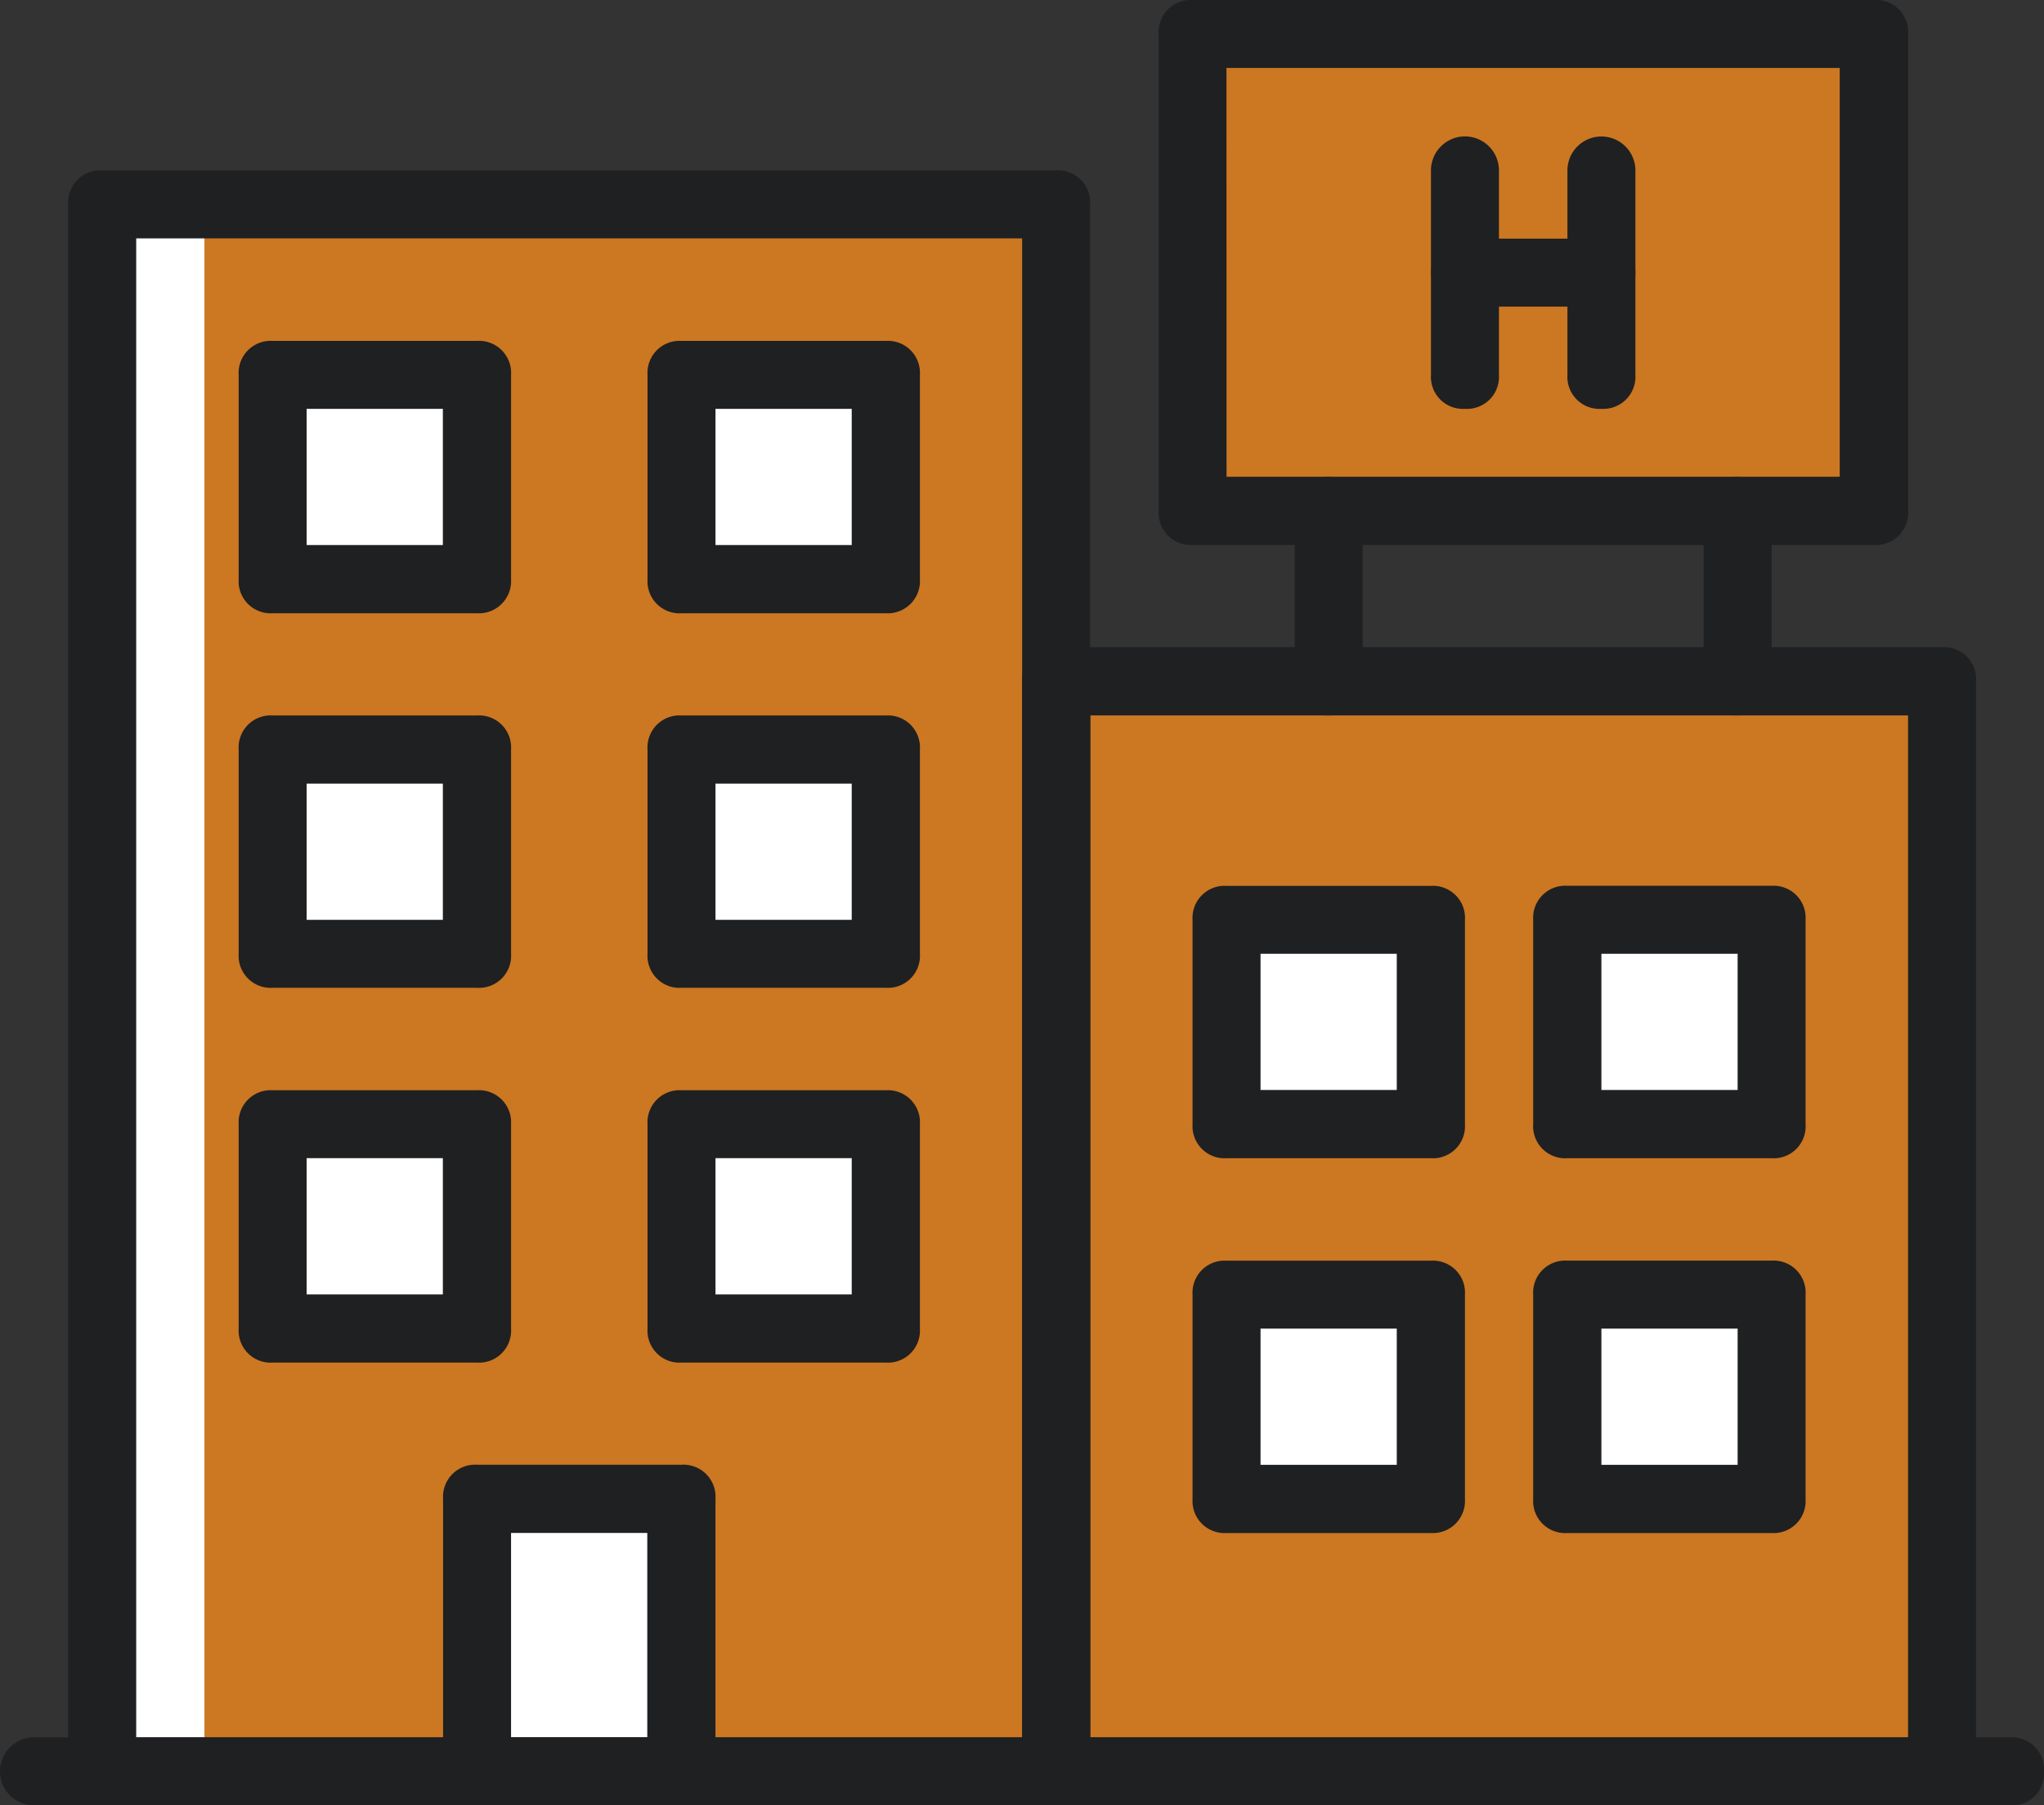 <svg xmlns="http://www.w3.org/2000/svg" width="85.523" height="75.547" viewBox="0 0 85.523 75.547">
  <rect x="0" y="0" width="85.523" height="75.547" fill="#333333" stroke="none"/>
  <g id="hospital-01" transform="translate(1 -46.7)">
    <path id="Path_29697" data-name="Path 29697" d="M465.7,79.961h28.5V60H465.7Z" transform="translate(-416.802 -11.878)" fill="#c72"/>
    <g id="Group_957" data-name="Group 957" transform="translate(3.277 55.253)">
      <path id="Path_29698" data-name="Path 29698" d="M39,192.272H78.912V126.7H39Z" transform="translate(-39 -126.7)" fill="#c72"/>
      <path id="Path_29699" data-name="Path 29699" d="M412.3,358.921h37.068V313.3H412.3Z" transform="translate(-372.388 -293.349)" fill="#c72"/>
    </g>
    <path id="Path_29700" data-name="Path 29700" d="M185.7,644.708h8.553V633.3H185.7Z" transform="translate(-166.739 -523.883)" fill="#fff"/>
    <g id="Group_958" data-name="Group 958" transform="translate(10.408 62.374)">
      <path id="Path_29701" data-name="Path 29701" d="M105.7,201.853h8.553V193.3H105.7Z" transform="translate(-105.7 -193.3)" fill="#fff"/>
      <path id="Path_29702" data-name="Path 29702" d="M265.7,201.853h8.553V193.3H265.7Z" transform="translate(-248.593 -193.3)" fill="#fff"/>
      <path id="Path_29703" data-name="Path 29703" d="M105.7,348.553h8.553V340H105.7Z" transform="translate(-105.7 -324.315)" fill="#fff"/>
      <path id="Path_29704" data-name="Path 29704" d="M265.7,348.553h8.553V340H265.7Z" transform="translate(-248.593 -324.315)" fill="#fff"/>
      <path id="Path_29705" data-name="Path 29705" d="M105.7,495.253h8.553V486.7H105.7Z" transform="translate(-105.7 -455.331)" fill="#fff"/>
      <path id="Path_29706" data-name="Path 29706" d="M479,415.253h8.553V406.7H479Z" transform="translate(-439.088 -383.884)" fill="#fff"/>
      <path id="Path_29707" data-name="Path 29707" d="M479,561.853h8.553V553.3H479Z" transform="translate(-439.088 -514.81)" fill="#fff"/>
      <path id="Path_29708" data-name="Path 29708" d="M612.3,415.253h8.553V406.7H612.3Z" transform="translate(-558.136 -383.884)" fill="#fff"/>
      <path id="Path_29709" data-name="Path 29709" d="M612.3,561.853h8.553V553.3H612.3Z" transform="translate(-558.136 -514.81)" fill="#fff"/>
      <path id="Path_29710" data-name="Path 29710" d="M265.7,495.253h8.553V486.7H265.7Z" transform="translate(-248.593 -455.331)" fill="#fff"/>
    </g>
    <path id="Path_29711" data-name="Path 29711" d="M719,358.921h4.277V313.3H719Z" transform="translate(-643.02 -238.096)" fill="#c72"/>
    <path id="Path_29712" data-name="Path 29712" d="M39,192.272h4.277V126.7H39Z" transform="translate(-35.723 -71.447)" fill="#fff"/>
    <path id="Path_29713" data-name="Path 29713" d="M67.034,181.816H27.122a1.341,1.341,0,0,1-1.422-1.422V114.822a1.341,1.341,0,0,1,1.422-1.422H67.034a1.341,1.341,0,0,1,1.422,1.422v65.572A1.336,1.336,0,0,1,67.034,181.816Zm-38.49-2.844H65.612V116.244H28.544Z" transform="translate(-23.845 -59.569)" fill="#1f2021"/>
    <path id="Path_29714" data-name="Path 29714" d="M437.49,348.465H400.422A1.341,1.341,0,0,1,399,347.043V301.422A1.341,1.341,0,0,1,400.422,300H437.49a1.341,1.341,0,0,1,1.422,1.422v45.621A1.341,1.341,0,0,1,437.49,348.465Zm-35.635-2.844h34.213V302.855H401.855v42.767Z" transform="translate(-357.233 -226.218)" fill="#1f2021"/>
    <path id="Path_29715" data-name="Path 29715" d="M83.111,729.544H.422a1.422,1.422,0,0,1,0-2.844H83.1a1.341,1.341,0,0,1,1.422,1.422A1.327,1.327,0,0,1,83.111,729.544Z" transform="translate(0 -607.297)" fill="#1f2021"/>
    <path id="Path_29716" data-name="Path 29716" d="M482.326,69.505h-28.5a1.341,1.341,0,0,1-1.422-1.422V48.122a1.341,1.341,0,0,1,1.422-1.422h28.515a1.341,1.341,0,0,1,1.422,1.422V68.083A1.35,1.35,0,0,1,482.326,69.505Zm-27.082-2.855H480.9V49.544h-25.66Z" transform="translate(-404.924)" fill="#1f2021"/>
    <path id="Path_29717" data-name="Path 29717" d="M507.122,243.375a1.341,1.341,0,0,1-1.422-1.422v-7.131a1.422,1.422,0,1,1,2.844,0v7.131A1.347,1.347,0,0,1,507.122,243.375Z" transform="translate(-452.525 -166.739)" fill="#1f2021"/>
    <path id="Path_29718" data-name="Path 29718" d="M667.122,243.375a1.341,1.341,0,0,1-1.422-1.422v-7.131a1.422,1.422,0,0,1,2.844,0v7.131A1.347,1.347,0,0,1,667.122,243.375Z" transform="translate(-595.419 -166.739)" fill="#1f2021"/>
    <path id="Path_29719" data-name="Path 29719" d="M560.422,111.5A1.341,1.341,0,0,1,559,110.075v-8.553a1.422,1.422,0,0,1,2.844,0v8.553A1.341,1.341,0,0,1,560.422,111.5Z" transform="translate(-500.127 -47.691)" fill="#1f2021"/>
    <path id="Path_29720" data-name="Path 29720" d="M613.822,111.5a1.341,1.341,0,0,1-1.422-1.422v-8.553a1.422,1.422,0,0,1,2.844,0v8.553A1.347,1.347,0,0,1,613.822,111.5Z" transform="translate(-547.817 -47.691)" fill="#1f2021"/>
    <path id="Path_29721" data-name="Path 29721" d="M566.221,142.944h-5.7a1.422,1.422,0,1,1,0-2.844h5.7a1.422,1.422,0,1,1,0,2.844Z" transform="translate(-500.216 -83.414)" fill="#1f2021"/>
    <path id="Path_29722" data-name="Path 29722" d="M182.375,634.252h-8.553a1.341,1.341,0,0,1-1.422-1.422V621.422A1.341,1.341,0,0,1,173.822,620h8.553a1.341,1.341,0,0,1,1.422,1.422V632.83A1.341,1.341,0,0,1,182.375,634.252Zm-7.131-2.844h5.7v-8.553h-5.7Z" transform="translate(-154.861 -512.005)" fill="#1f2021"/>
    <path id="Path_29723" data-name="Path 29723" d="M102.375,191.5H93.822a1.341,1.341,0,0,1-1.422-1.422v-8.553a1.341,1.341,0,0,1,1.422-1.422h8.553a1.341,1.341,0,0,1,1.422,1.422v8.553A1.347,1.347,0,0,1,102.375,191.5Zm-7.131-2.855h5.7v-5.7h-5.7Z" transform="translate(-83.414 -119.137)" fill="#1f2021"/>
    <path id="Path_29724" data-name="Path 29724" d="M262.375,191.5h-8.553a1.341,1.341,0,0,1-1.422-1.422v-8.553a1.341,1.341,0,0,1,1.422-1.422h8.553a1.341,1.341,0,0,1,1.422,1.422v8.553A1.347,1.347,0,0,1,262.375,191.5Zm-7.131-2.855h5.7v-5.7h-5.7Z" transform="translate(-226.307 -119.137)" fill="#1f2021"/>
    <path id="Path_29725" data-name="Path 29725" d="M102.375,338.1H93.822a1.341,1.341,0,0,1-1.422-1.422v-8.553a1.341,1.341,0,0,1,1.422-1.422h8.553a1.341,1.341,0,0,1,1.422,1.422v8.553A1.341,1.341,0,0,1,102.375,338.1Zm-7.131-2.844h5.7v-5.7h-5.7Z" transform="translate(-83.414 -250.063)" fill="#1f2021"/>
    <path id="Path_29726" data-name="Path 29726" d="M262.375,338.1h-8.553a1.341,1.341,0,0,1-1.422-1.422v-8.553a1.341,1.341,0,0,1,1.422-1.422h8.553a1.341,1.341,0,0,1,1.422,1.422v8.553A1.341,1.341,0,0,1,262.375,338.1Zm-7.131-2.844h5.7v-5.7h-5.7Z" transform="translate(-226.307 -250.063)" fill="#1f2021"/>
    <path id="Path_29727" data-name="Path 29727" d="M102.375,484.8H93.822a1.341,1.341,0,0,1-1.422-1.422v-8.553a1.341,1.341,0,0,1,1.422-1.422h8.553a1.341,1.341,0,0,1,1.422,1.422v8.553A1.341,1.341,0,0,1,102.375,484.8Zm-7.131-2.855h5.7v-5.7h-5.7Z" transform="translate(-83.414 -381.079)" fill="#1f2021"/>
    <path id="Path_29728" data-name="Path 29728" d="M475.675,404.8h-8.553a1.341,1.341,0,0,1-1.422-1.422v-8.553a1.341,1.341,0,0,1,1.422-1.422h8.553a1.341,1.341,0,0,1,1.422,1.422v8.553A1.341,1.341,0,0,1,475.675,404.8Zm-7.131-2.855h5.7v-5.7h-5.7Z" transform="translate(-416.802 -309.632)" fill="#1f2021"/>
    <path id="Path_29729" data-name="Path 29729" d="M475.675,551.5h-8.553a1.341,1.341,0,0,1-1.422-1.422v-8.553a1.341,1.341,0,0,1,1.422-1.422h8.553a1.341,1.341,0,0,1,1.422,1.422v8.553A1.347,1.347,0,0,1,475.675,551.5Zm-7.131-2.855h5.7v-5.7h-5.7Z" transform="translate(-416.802 -440.647)" fill="#1f2021"/>
    <path id="Path_29730" data-name="Path 29730" d="M608.975,404.8h-8.553A1.341,1.341,0,0,1,599,403.375v-8.553a1.341,1.341,0,0,1,1.422-1.422h8.553a1.341,1.341,0,0,1,1.422,1.422v8.553A1.336,1.336,0,0,1,608.975,404.8Zm-7.121-2.855h5.7v-5.7h-5.7v5.7Z" transform="translate(-535.85 -309.632)" fill="#1f2021"/>
    <path id="Path_29731" data-name="Path 29731" d="M608.975,551.5h-8.553A1.341,1.341,0,0,1,599,550.075v-8.553a1.341,1.341,0,0,1,1.422-1.422h8.553a1.341,1.341,0,0,1,1.422,1.422v8.553A1.341,1.341,0,0,1,608.975,551.5Zm-7.121-2.855h5.7v-5.7h-5.7v5.7Z" transform="translate(-535.85 -440.647)" fill="#1f2021"/>
    <path id="Path_29732" data-name="Path 29732" d="M262.375,484.8h-8.553a1.341,1.341,0,0,1-1.422-1.422v-8.553a1.341,1.341,0,0,1,1.422-1.422h8.553a1.341,1.341,0,0,1,1.422,1.422v8.553A1.341,1.341,0,0,1,262.375,484.8Zm-7.131-2.855h5.7v-5.7h-5.7Z" transform="translate(-226.307 -381.079)" fill="#1f2021"/>
  </g>
</svg>
